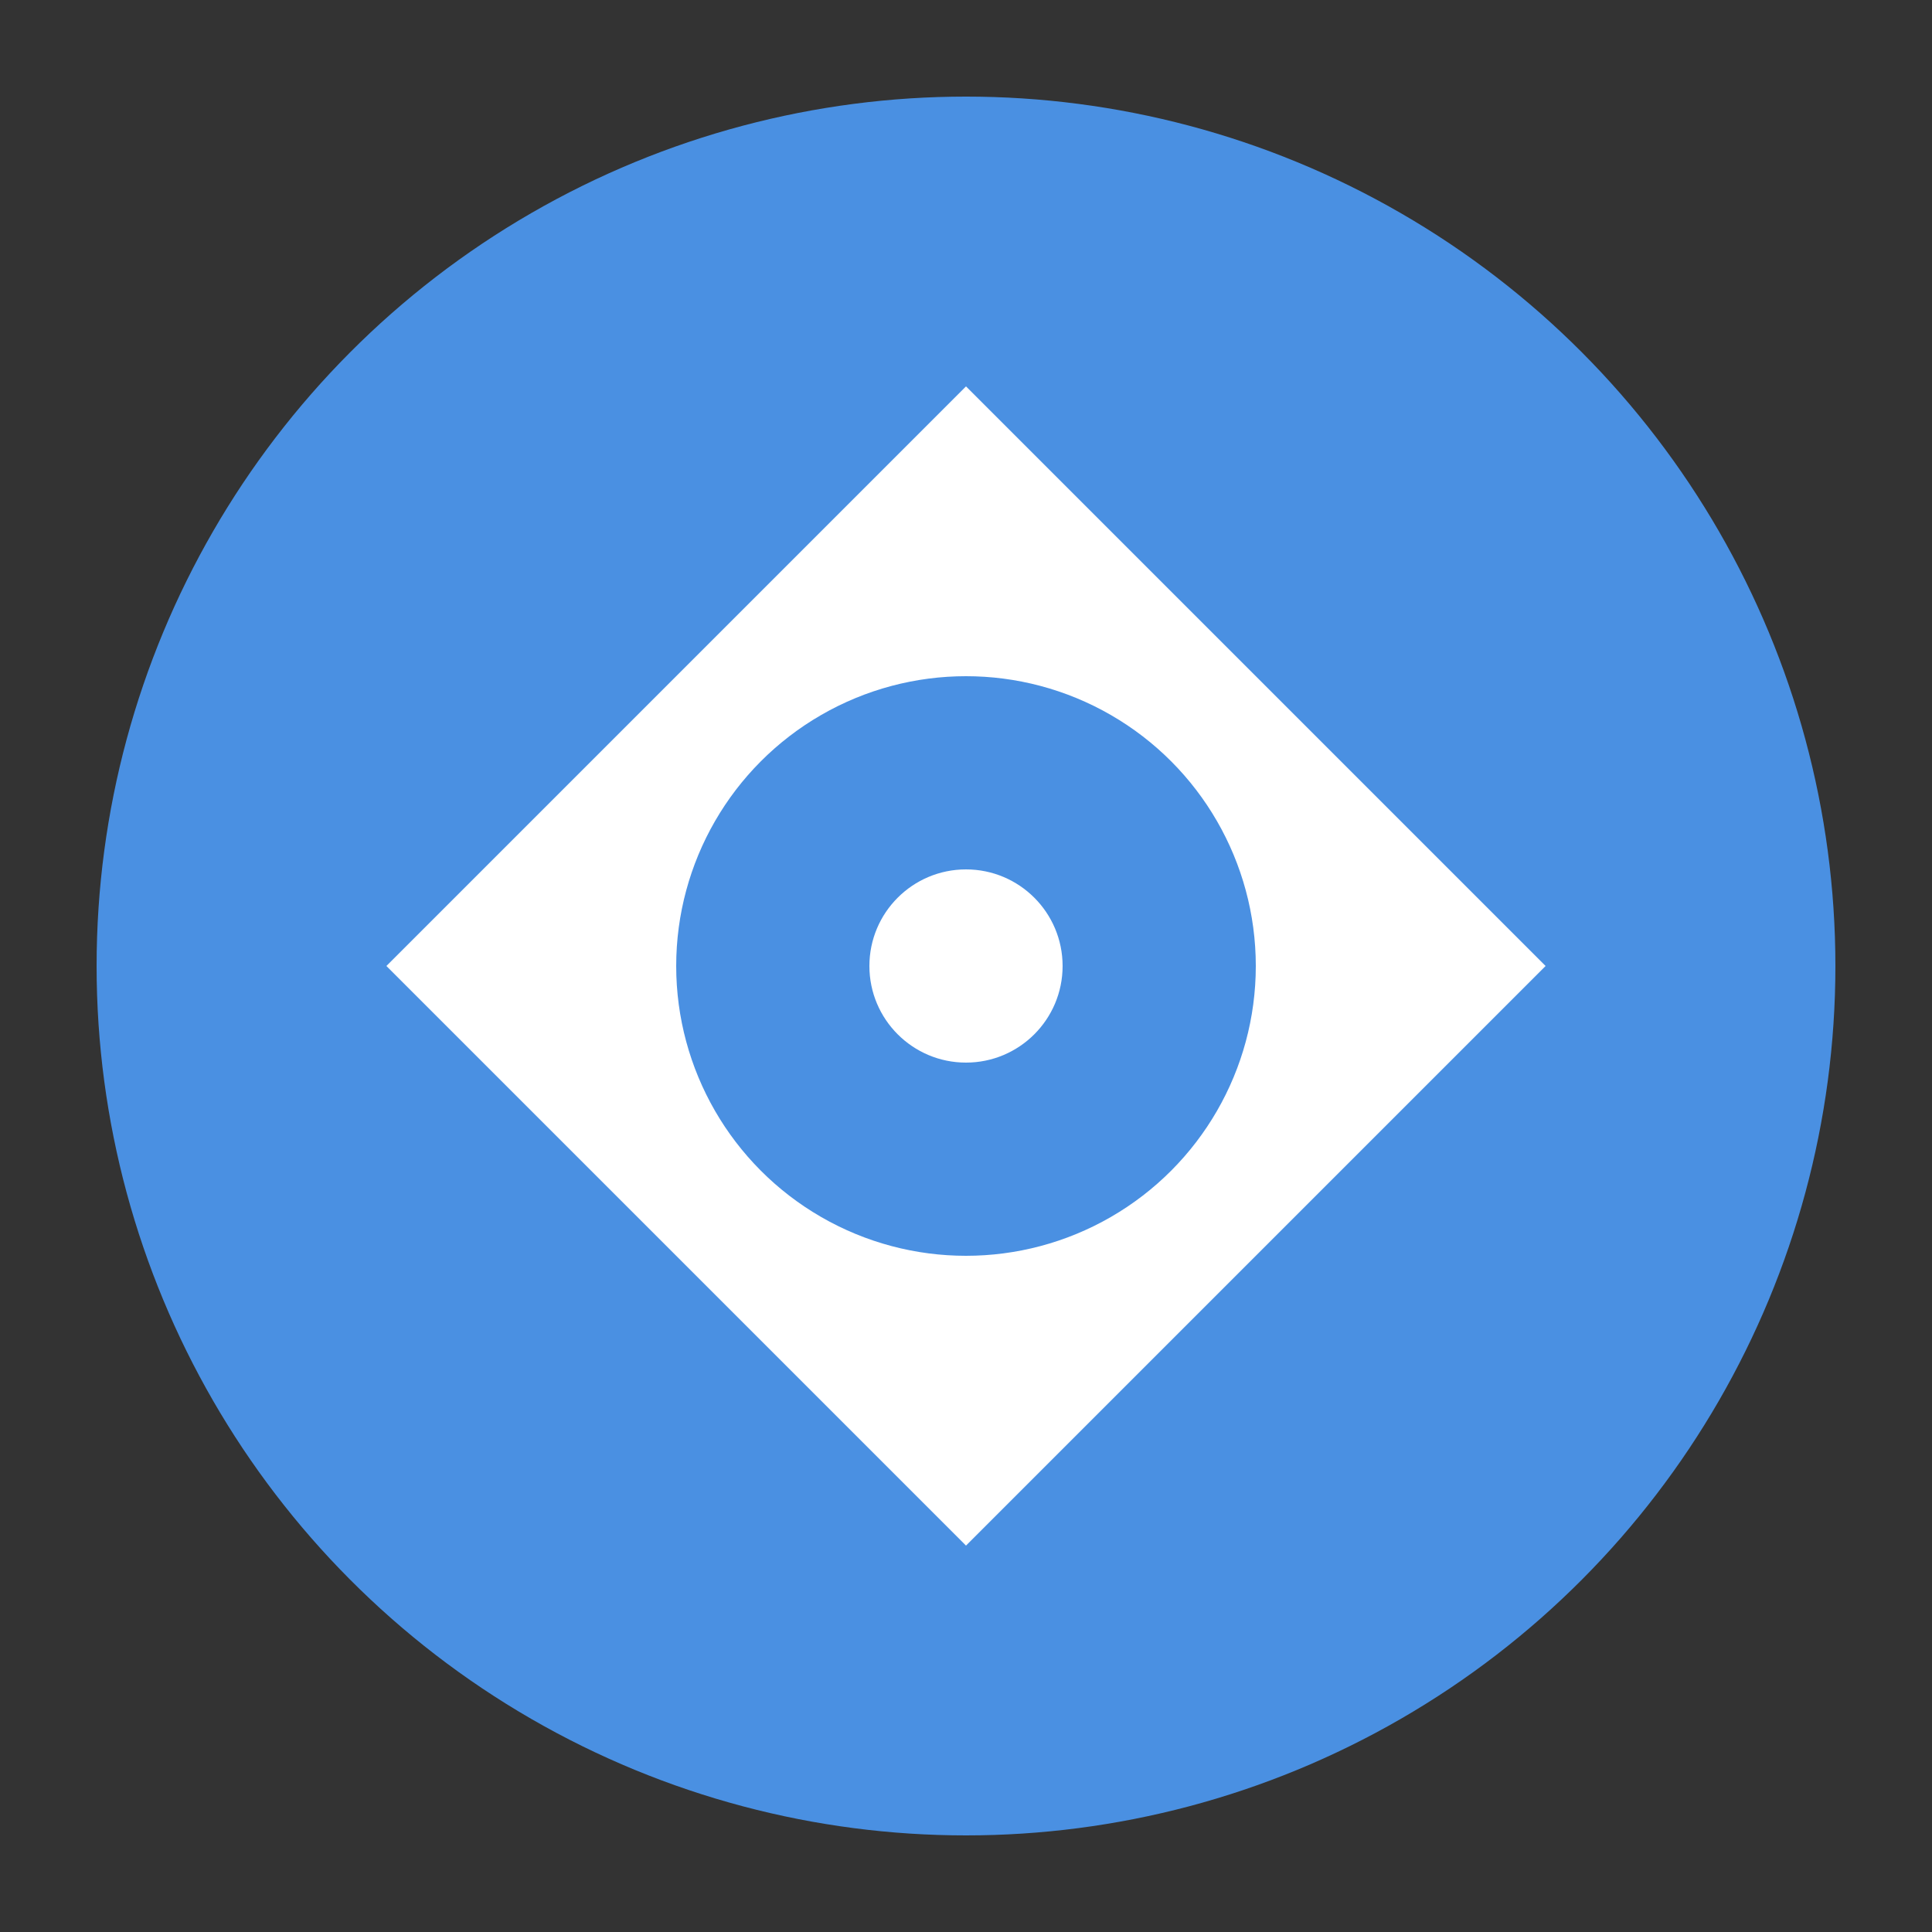 <svg xmlns="http://www.w3.org/2000/svg" viewBox="0 0 100 100">
  <rect x="0" y="0" width="100" height="100" fill="#333333" stroke="none"/>
  <circle cx="50" cy="50" r="45" fill="#4a90e2"/>
  <path d="M50 20 L80 50 L50 80 L20 50 Z" fill="#ffffff"/>
  <circle cx="50" cy="50" r="15" fill="#4a90e2"/>
  <circle cx="50" cy="50" r="5" fill="#ffffff"/>
</svg>
